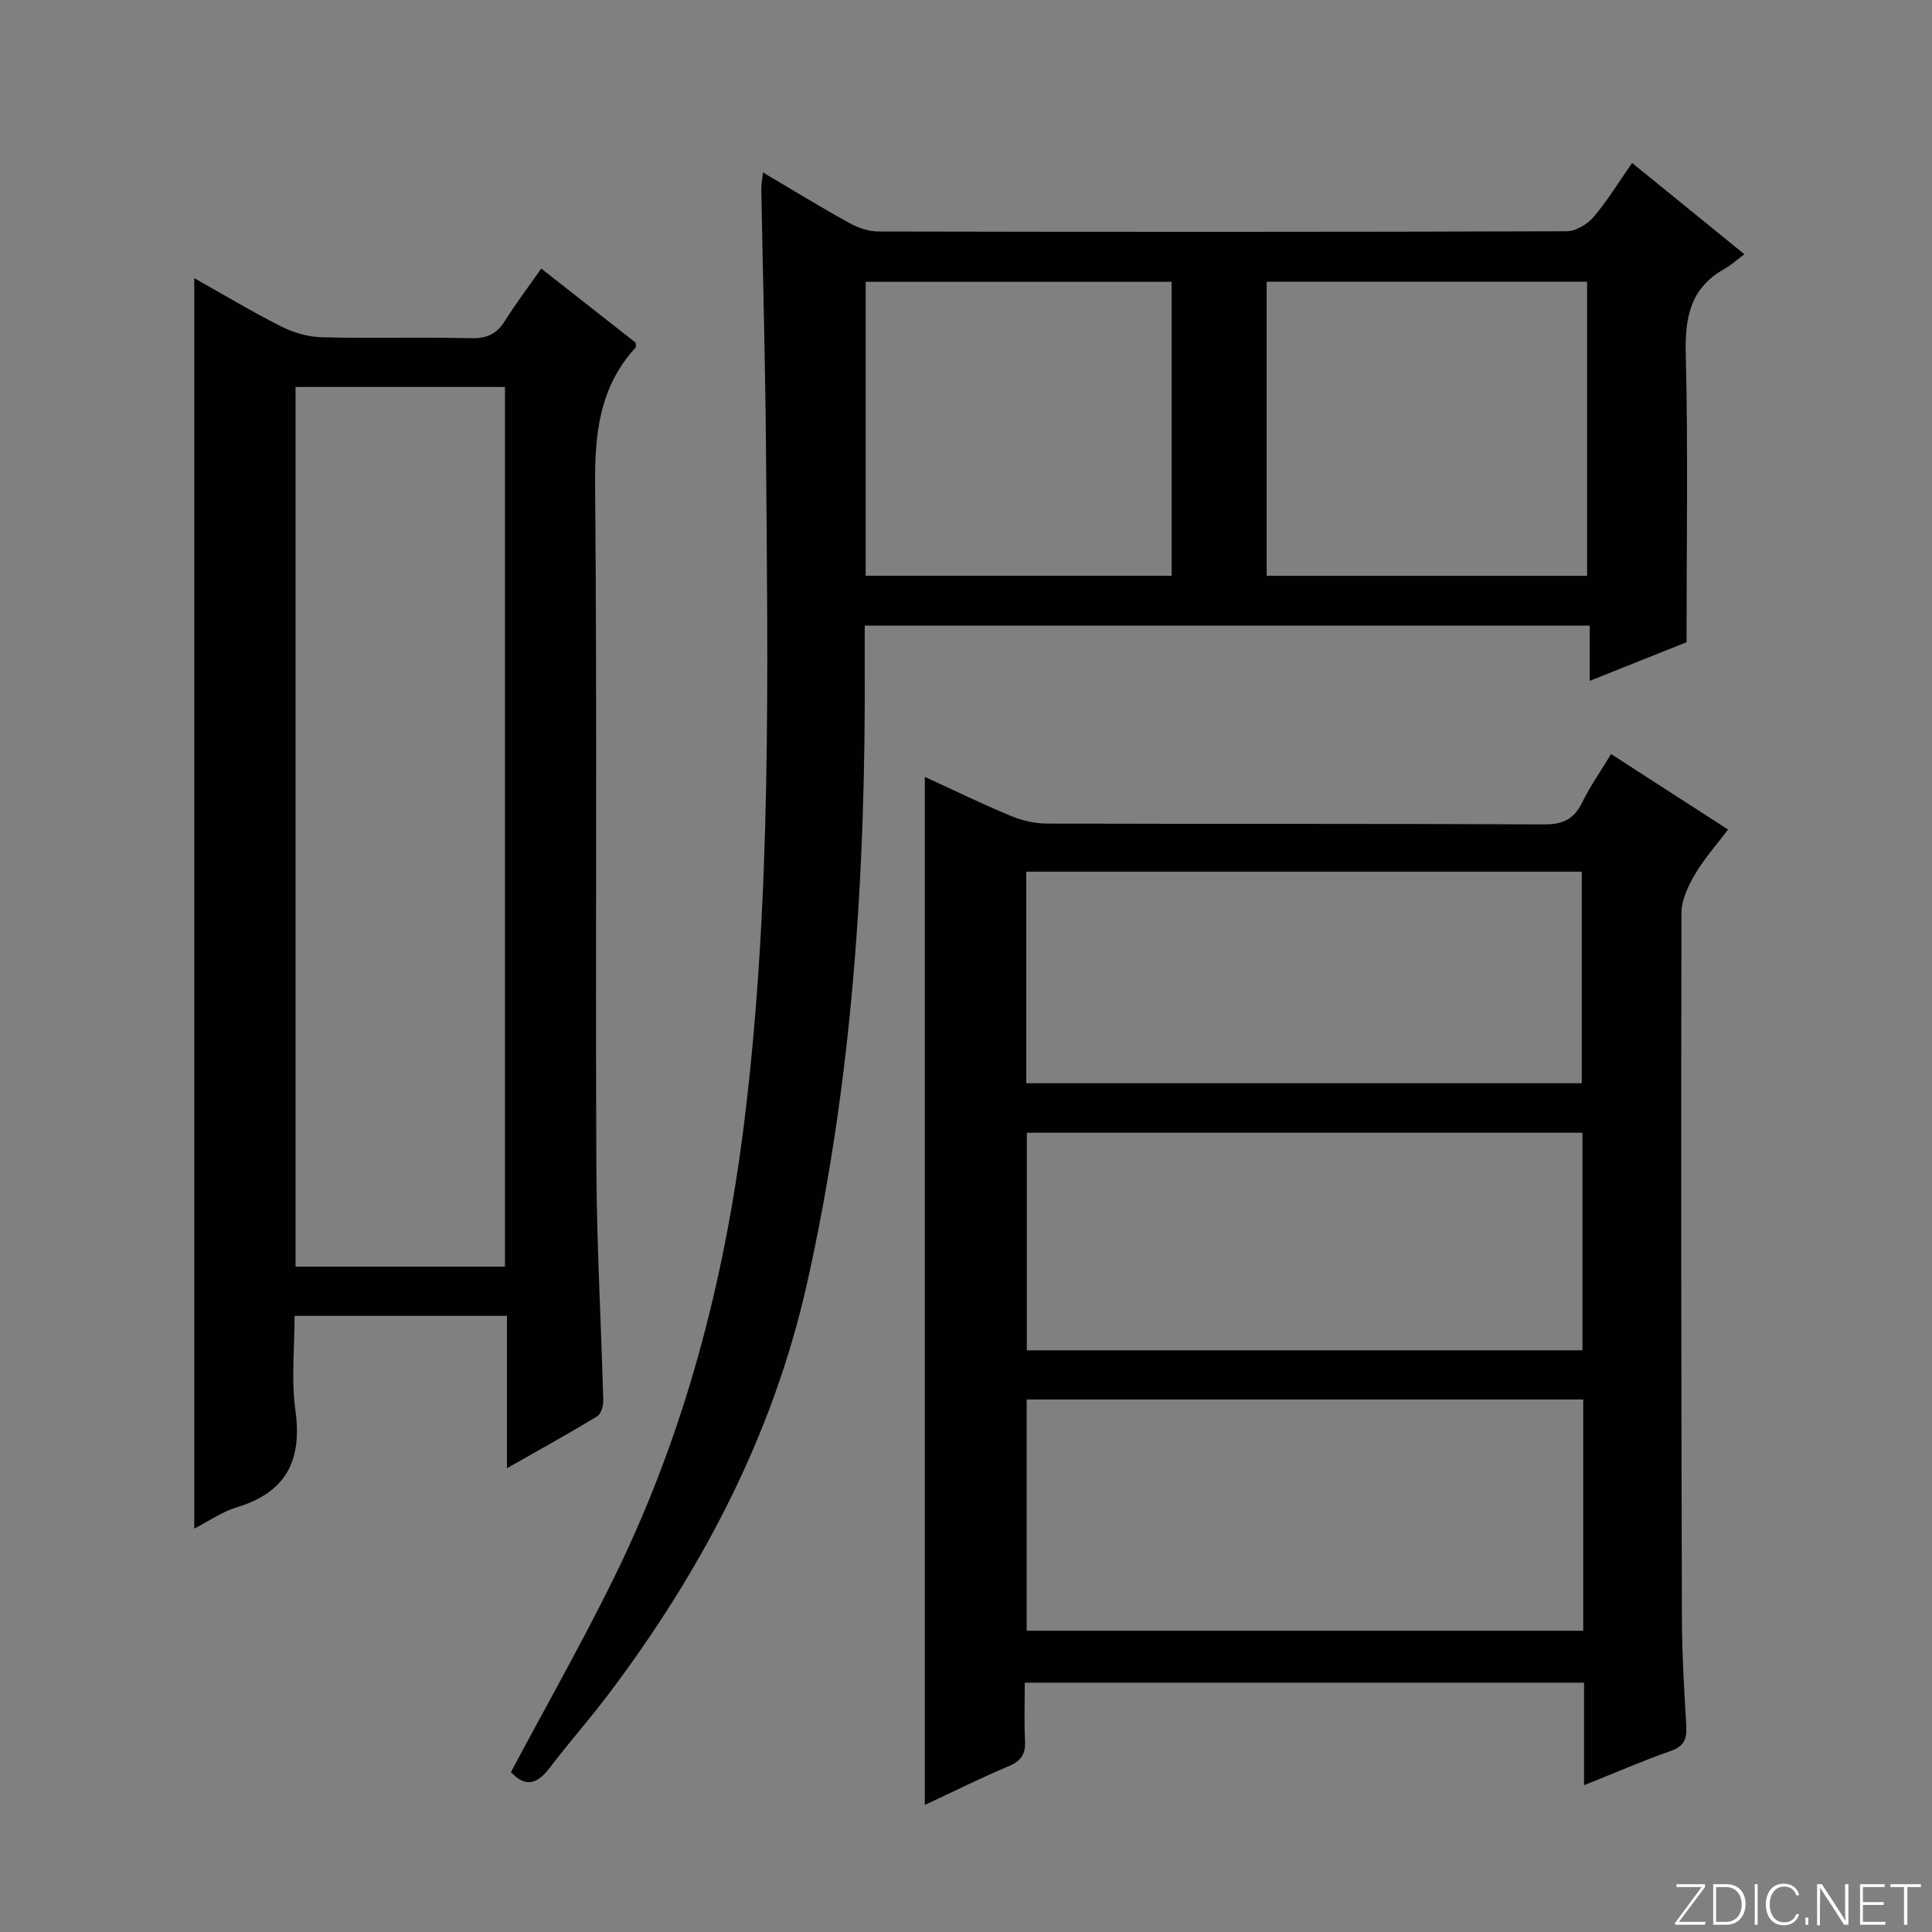 <svg enable-background="new 0 0 400 400" viewBox="0 0 400 400" xmlns="http://www.w3.org/2000/svg"><rect x="0" y="0" width="400" height="400" fill="#808080" stroke="none"/><g fill="#fbfcfa"><path d="m346.9 398 5.4-7.3h-5.2v-.6h5.9v.6l-5.4 7.2h5.5l-.1.6h-6.2v-.5z"/><path d="m354.7 390.1h2.8c2.3 0 3.9 1.6 3.9 4.1s-1.6 4.3-3.9 4.3h-2.8zm.6 7.8h2c2.2 0 3.3-1.6 3.3-3.6 0-1.8-1-3.6-3.3-3.6h-2z"/><path d="m363.9 390.1v8.4h-.6v-8.4z"/><path d="m372.5 396.3c-.4 1.3-1.4 2.3-3.2 2.3-2.4 0-3.7-1.9-3.7-4.3 0-2.3 1.2-4.3 3.7-4.3 1.8 0 2.9 1 3.2 2.4h-.6c-.4-1.1-1.1-1.8-2.5-1.8-2.1 0-3 1.9-3 3.7s.9 3.7 3 3.7c1.4 0 2.1-.7 2.5-1.7z"/><path d="m373.8 398.5v-1.5h.6v1.5z"/><path d="m376.2 398.5v-8.4h1c1.3 2 4.4 6.7 4.9 7.6-.1-1.2-.1-2.4-.1-3.8v-3.8h.7v8.4h-.9c-1.2-1.9-4.4-6.8-5-7.7.1 1.1 0 2.3 0 3.9v3.9h-.6z"/><path d="m390 394.4h-4.3v3.5h4.7l-.1.6h-5.2v-8.4h5.1v.6h-4.5v3.1h4.3v.7z"/><path d="m394.2 390.7h-2.8v-.6h6.3v.6h-2.8v7.8h-.7z"/></g><path d="m327.96 369.61c0-7.58 0-14.21 0-21.23-38.51 0-76.73 0-115.79 0 0 3.91-.15 8 .05 12.07.13 2.73-.81 4.15-3.39 5.23-5.79 2.42-11.41 5.24-17.36 8.02 0-71.14 0-141.74 0-212.86 5.97 2.74 11.75 5.57 17.68 8.03 2.37.99 5.08 1.64 7.63 1.64 34.32.11 68.63 0 102.95.17 3.87.02 6.15-1.08 7.84-4.53 1.66-3.4 3.87-6.53 5.99-10.03 8.02 5.18 15.83 10.22 24.22 15.63-2.41 3.19-4.94 6.01-6.82 9.22-1.42 2.42-2.83 5.34-2.83 8.03-.11 48.64-.04 97.28.09 145.92.02 7.48.47 14.95.91 22.42.16 2.68-.46 4.22-3.26 5.19-5.77 2.02-11.37 4.47-17.91 7.08zm-.17-79.86c-38.65 0-76.89 0-115.23 0v47.88h115.23c0-16.01 0-31.65 0-47.88zm-.16-10.18c0-15.36 0-30.12 0-45.05-38.53 0-76.74 0-115.04 0v45.05zm-115.16-99.1v43.8h115.02c0-14.8 0-29.31 0-43.8-38.53 0-76.63 0-115.02 0z" fill="#010103"/><path d="m105.78 366.9c7.1-13.32 14.39-26.2 20.95-39.44 14.9-30.05 23.26-61.96 27.37-95.23 5.71-46.26 4.85-92.67 4.49-139.09-.14-17.97-.65-35.94-.97-53.91-.02-.94.18-1.89.35-3.52 6.25 3.69 12 7.22 17.91 10.48 1.79.99 3.99 1.74 6.01 1.74 47.49.1 94.97.11 142.46-.05 1.89-.01 4.28-1.43 5.56-2.93 2.87-3.36 5.2-7.2 8-11.21 7.74 6.29 15.05 12.24 23.24 18.89-1.61 1.2-2.81 2.31-4.2 3.09-7.03 3.96-8.12 10.08-7.93 17.65.49 19.6.16 39.22.16 59.59-5.74 2.29-12.62 5.05-20.04 8.01 0-3.99 0-7.54 0-11.44-50.15 0-99.86 0-150.11 0 0 2.58-.01 5.03 0 7.47.24 43.31-2.43 86.37-11.95 128.75-7.07 31.5-21.79 59.42-41.12 85.05-3.91 5.18-8.23 10.04-12.15 15.21-2.49 3.27-4.92 4.22-8.03.89zm156.47-247.68h66.34c0-20.56 0-40.75 0-60.89-22.31 0-44.2 0-66.34 0zm-83.02-.02h63.34c0-20.58 0-40.77 0-60.85-21.33 0-42.22 0-63.34 0z" fill="#010103"/><path d="m40.22 57.59c6.2 3.48 11.99 6.98 18.02 10.01 2.55 1.28 5.58 2.16 8.42 2.23 10.33.26 20.67-.04 30.99.19 3.25.07 5.25-.95 6.93-3.64 2.27-3.63 4.88-7.06 7.48-10.77 6.82 5.35 13.21 10.36 19.54 15.33 0 .46.13.87-.02 1.03-7.49 8.18-8.47 17.89-8.37 28.61.43 46.99.05 93.99.26 140.99.07 16.13.99 32.25 1.43 48.37.03 1.12-.45 2.81-1.27 3.3-5.91 3.59-11.97 6.93-18.67 10.74 0-11.01 0-21.1 0-31.55-14.64 0-28.89 0-43.97 0 0 6.4-.72 13.08.17 19.54 1.43 10.35-1.86 16.98-12.09 20.08-3.05.92-5.78 2.86-8.85 4.43 0-86.52 0-172.35 0-258.89zm20.97 22.53v182.12h43.36c0-60.9 0-121.46 0-182.12-14.54 0-28.68 0-43.36 0z" fill="#010103"/></svg>